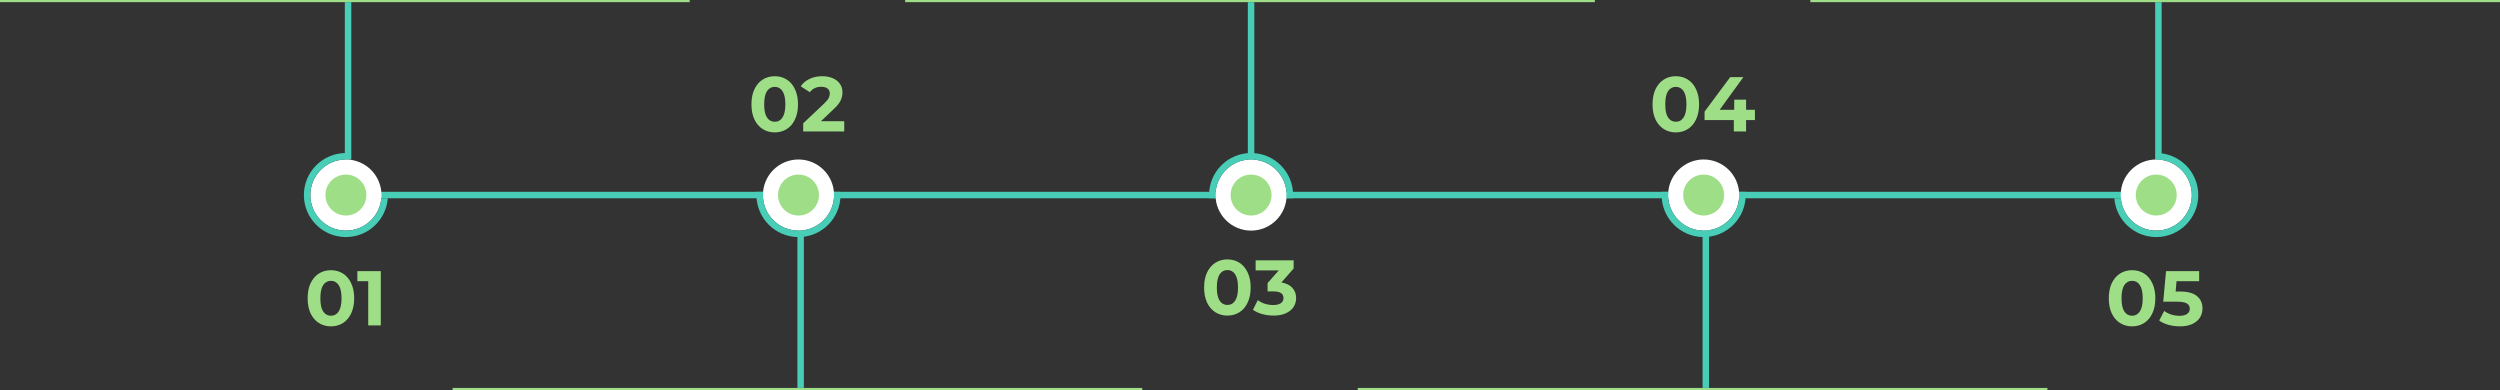 <svg width="1160" height="181" viewBox="0 0 1160 181" fill="none" xmlns="http://www.w3.org/2000/svg">
<rect x="0" y="0" width="1160" height="181" fill="#333333" stroke="none"/>
<rect x="420" width="320" height="1" fill="#9EDE87"/>
<rect x="840" width="320" height="1" fill="#9EDE87"/>
<rect x="630" y="180" width="320" height="1" fill="#9EDE87"/>
<line x1="1000" y1="90.5" x2="166" y2="90.5" stroke="#48CDB7" stroke-width="3"/>
<line x1="580.5" y1="1" x2="580.5" y2="74" stroke="#48CDB7" stroke-width="3"/>
<line x1="1001.5" y1="1" x2="1001.5" y2="74" stroke="#48CDB7" stroke-width="3"/>
<line x1="791.5" y1="107" x2="791.5" y2="180" stroke="#48CDB7" stroke-width="3"/>
<circle cx="580.5" cy="90.5" r="13" fill="#9EDE87" stroke="white" stroke-width="7"/>
<circle cx="1000.5" cy="90.5" r="13" fill="#9EDE87" stroke="white" stroke-width="7"/>
<circle cx="790.5" cy="90.5" r="13" fill="#9EDE87" stroke="white" stroke-width="7"/>
<path fill-rule="evenodd" clip-rule="evenodd" d="M1000.5 71C1011.27 71 1020 79.731 1020 90.5C1020 101.27 1011.27 110 1000.5 110C990.235 110 981.823 102.069 981.057 92H984.067C984.825 100.41 991.893 107 1000.5 107C1009.61 107 1017 99.613 1017 90.5C1017 81.388 1009.61 74 1000.5 74V71Z" fill="#48CDB7"/>
<path fill-rule="evenodd" clip-rule="evenodd" d="M599.943 92.001C599.981 91.505 600 91.005 600 90.5C600 79.73 591.27 71 580.5 71C569.73 71 561 79.73 561 90.5C561 91.005 561.019 91.505 561.057 92L564.067 92C564.023 91.506 564 91.006 564 90.5C564 81.387 571.387 74 580.5 74C589.613 74 597 81.387 597 90.5C597 91.006 596.977 91.506 596.933 92.001L599.943 92.001Z" fill="#48CDB7"/>
<path fill-rule="evenodd" clip-rule="evenodd" d="M771.057 89C771.019 89.495 771 89.996 771 90.501C771 101.27 779.73 110.001 790.5 110.001C801.27 110.001 810 101.27 810 90.501C810 89.996 809.981 89.495 809.943 89L806.933 89C806.977 89.494 807 89.995 807 90.501C807 99.613 799.613 107.001 790.5 107.001C781.387 107.001 774 99.613 774 90.501C774 89.995 774.023 89.494 774.067 89L771.057 89Z" fill="#48CDB7"/>
<rect width="320" height="1" fill="#9EDE87"/>
<line x1="161.5" y1="1" x2="161.5" y2="74" stroke="#48CDB7" stroke-width="3"/>
<circle cx="160.5" cy="90.5" r="13" fill="#9EDE87" stroke="white" stroke-width="7"/>
<path fill-rule="evenodd" clip-rule="evenodd" d="M160.5 71C149.73 71 141 79.731 141 90.5C141 101.27 149.73 110 160.5 110C170.765 110 179.177 102.069 179.943 92H176.933C176.175 100.41 169.107 107 160.5 107C151.387 107 144 99.613 144 90.5C144 81.388 151.387 74 160.5 74V71Z" fill="#48CDB7"/>
<path d="M153.544 151.432C151.456 151.432 149.596 150.916 147.964 149.884C146.332 148.852 145.048 147.364 144.112 145.42C143.2 143.452 142.744 141.112 142.744 138.4C142.744 135.688 143.2 133.36 144.112 131.416C145.048 129.448 146.332 127.948 147.964 126.916C149.596 125.884 151.456 125.368 153.544 125.368C155.632 125.368 157.492 125.884 159.124 126.916C160.756 127.948 162.028 129.448 162.94 131.416C163.876 133.36 164.344 135.688 164.344 138.4C164.344 141.112 163.876 143.452 162.94 145.42C162.028 147.364 160.756 148.852 159.124 149.884C157.492 150.916 155.632 151.432 153.544 151.432ZM153.544 146.5C155.08 146.5 156.28 145.84 157.144 144.52C158.032 143.2 158.476 141.16 158.476 138.4C158.476 135.64 158.032 133.6 157.144 132.28C156.28 130.96 155.08 130.3 153.544 130.3C152.032 130.3 150.832 130.96 149.944 132.28C149.08 133.6 148.648 135.64 148.648 138.4C148.648 141.16 149.08 143.2 149.944 144.52C150.832 145.84 152.032 146.5 153.544 146.5ZM176.687 125.8V151H170.854V130.48H165.815V125.8H176.687Z" fill="#9EDE87"/>
<path d="M569.511 146.432C567.423 146.432 565.563 145.916 563.931 144.884C562.299 143.852 561.015 142.364 560.079 140.42C559.167 138.452 558.711 136.112 558.711 133.4C558.711 130.688 559.167 128.36 560.079 126.416C561.015 124.448 562.299 122.948 563.931 121.916C565.563 120.884 567.423 120.368 569.511 120.368C571.599 120.368 573.459 120.884 575.091 121.916C576.723 122.948 577.995 124.448 578.907 126.416C579.843 128.36 580.311 130.688 580.311 133.4C580.311 136.112 579.843 138.452 578.907 140.42C577.995 142.364 576.723 143.852 575.091 144.884C573.459 145.916 571.599 146.432 569.511 146.432ZM569.511 141.5C571.047 141.5 572.247 140.84 573.111 139.52C573.999 138.2 574.443 136.16 574.443 133.4C574.443 130.64 573.999 128.6 573.111 127.28C572.247 125.96 571.047 125.3 569.511 125.3C567.999 125.3 566.799 125.96 565.911 127.28C565.047 128.6 564.615 130.64 564.615 133.4C564.615 136.16 565.047 138.2 565.911 139.52C566.799 140.84 567.999 141.5 569.511 141.5ZM594.565 131.06C596.773 131.42 598.465 132.248 599.641 133.544C600.817 134.816 601.405 136.4 601.405 138.296C601.405 139.76 601.021 141.116 600.253 142.364C599.485 143.588 598.309 144.572 596.725 145.316C595.165 146.06 593.245 146.432 590.965 146.432C589.189 146.432 587.437 146.204 585.709 145.748C584.005 145.268 582.553 144.596 581.353 143.732L583.621 139.268C584.581 139.988 585.685 140.552 586.933 140.96C588.205 141.344 589.501 141.536 590.821 141.536C592.285 141.536 593.437 141.26 594.277 140.708C595.117 140.132 595.537 139.328 595.537 138.296C595.537 136.232 593.965 135.2 590.821 135.2H588.157V131.348L593.341 125.48H582.613V120.8H600.253V124.58L594.565 131.06Z" fill="#9EDE87"/>
<path d="M989.282 151.432C987.194 151.432 985.334 150.916 983.702 149.884C982.07 148.852 980.786 147.364 979.85 145.42C978.938 143.452 978.482 141.112 978.482 138.4C978.482 135.688 978.938 133.36 979.85 131.416C980.786 129.448 982.07 127.948 983.702 126.916C985.334 125.884 987.194 125.368 989.282 125.368C991.37 125.368 993.23 125.884 994.862 126.916C996.494 127.948 997.766 129.448 998.678 131.416C999.614 133.36 1000.08 135.688 1000.08 138.4C1000.08 141.112 999.614 143.452 998.678 145.42C997.766 147.364 996.494 148.852 994.862 149.884C993.23 150.916 991.37 151.432 989.282 151.432ZM989.282 146.5C990.818 146.5 992.018 145.84 992.882 144.52C993.77 143.2 994.214 141.16 994.214 138.4C994.214 135.64 993.77 133.6 992.882 132.28C992.018 130.96 990.818 130.3 989.282 130.3C987.77 130.3 986.57 130.96 985.682 132.28C984.818 133.6 984.386 135.64 984.386 138.4C984.386 141.16 984.818 143.2 985.682 144.52C986.57 145.84 987.77 146.5 989.282 146.5ZM1011.56 135.268C1015.11 135.268 1017.72 135.976 1019.4 137.392C1021.11 138.808 1021.96 140.704 1021.96 143.08C1021.96 144.616 1021.58 146.02 1020.81 147.292C1020.04 148.54 1018.86 149.548 1017.28 150.316C1015.72 151.06 1013.79 151.432 1011.48 151.432C1009.71 151.432 1007.96 151.204 1006.23 150.748C1004.52 150.268 1003.07 149.596 1001.87 148.732L1004.18 144.268C1005.14 144.988 1006.24 145.552 1007.49 145.96C1008.74 146.344 1010.02 146.536 1011.34 146.536C1012.8 146.536 1013.96 146.248 1014.8 145.672C1015.64 145.096 1016.06 144.292 1016.06 143.26C1016.06 142.18 1015.61 141.364 1014.72 140.812C1013.86 140.26 1012.35 139.984 1010.19 139.984H1003.74L1005.04 125.8H1020.41V130.48H1009.9L1009.5 135.268H1011.56Z" fill="#9EDE87"/>
<rect x="210" y="180" width="320" height="1" fill="#9EDE87"/>
<line x1="371.5" y1="107" x2="371.5" y2="180" stroke="#48CDB7" stroke-width="3"/>
<circle cx="370.5" cy="90.5" r="13" fill="#9EDE87" stroke="white" stroke-width="7"/>
<path fill-rule="evenodd" clip-rule="evenodd" d="M351.057 89C351.019 89.495 351 89.996 351 90.501C351 101.27 359.73 110.001 370.5 110.001C381.27 110.001 390 101.27 390 90.501C390 89.996 389.981 89.495 389.943 89L386.933 89C386.977 89.494 387 89.995 387 90.501C387 99.613 379.613 107.001 370.5 107.001C361.387 107.001 354 99.613 354 90.501C354 89.995 354.023 89.494 354.067 89L351.057 89Z" fill="#48CDB7"/>
<path d="M359.475 61.432C357.387 61.432 355.527 60.916 353.895 59.884C352.263 58.852 350.979 57.364 350.043 55.42C349.131 53.452 348.675 51.112 348.675 48.4C348.675 45.688 349.131 43.36 350.043 41.416C350.979 39.448 352.263 37.948 353.895 36.916C355.527 35.884 357.387 35.368 359.475 35.368C361.563 35.368 363.423 35.884 365.055 36.916C366.687 37.948 367.959 39.448 368.871 41.416C369.807 43.36 370.275 45.688 370.275 48.4C370.275 51.112 369.807 53.452 368.871 55.42C367.959 57.364 366.687 58.852 365.055 59.884C363.423 60.916 361.563 61.432 359.475 61.432ZM359.475 56.5C361.011 56.5 362.211 55.84 363.075 54.52C363.963 53.2 364.407 51.16 364.407 48.4C364.407 45.64 363.963 43.6 363.075 42.28C362.211 40.96 361.011 40.3 359.475 40.3C357.963 40.3 356.763 40.96 355.875 42.28C355.011 43.6 354.579 45.64 354.579 48.4C354.579 51.16 355.011 53.2 355.875 54.52C356.763 55.84 357.963 56.5 359.475 56.5ZM391.726 56.248V61H372.682V57.22L382.402 48.04C383.434 47.056 384.13 46.216 384.49 45.52C384.85 44.8 385.03 44.092 385.03 43.396C385.03 42.388 384.682 41.62 383.986 41.092C383.314 40.54 382.318 40.264 380.998 40.264C379.894 40.264 378.898 40.48 378.01 40.912C377.122 41.32 376.378 41.944 375.778 42.784L371.53 40.048C372.514 38.584 373.87 37.444 375.598 36.628C377.326 35.788 379.306 35.368 381.538 35.368C383.41 35.368 385.042 35.68 386.434 36.304C387.85 36.904 388.942 37.768 389.71 38.896C390.502 40 390.898 41.308 390.898 42.82C390.898 44.188 390.61 45.472 390.034 46.672C389.458 47.872 388.342 49.24 386.686 50.776L380.89 56.248H391.726Z" fill="#9EDE87"/>
<path d="M777.577 61.432C775.489 61.432 773.629 60.916 771.997 59.884C770.365 58.852 769.081 57.364 768.145 55.42C767.233 53.452 766.777 51.112 766.777 48.4C766.777 45.688 767.233 43.36 768.145 41.416C769.081 39.448 770.365 37.948 771.997 36.916C773.629 35.884 775.489 35.368 777.577 35.368C779.665 35.368 781.525 35.884 783.157 36.916C784.789 37.948 786.061 39.448 786.973 41.416C787.909 43.36 788.377 45.688 788.377 48.4C788.377 51.112 787.909 53.452 786.973 55.42C786.061 57.364 784.789 58.852 783.157 59.884C781.525 60.916 779.665 61.432 777.577 61.432ZM777.577 56.5C779.113 56.5 780.313 55.84 781.177 54.52C782.065 53.2 782.509 51.16 782.509 48.4C782.509 45.64 782.065 43.6 781.177 42.28C780.313 40.96 779.113 40.3 777.577 40.3C776.065 40.3 774.865 40.96 773.977 42.28C773.113 43.6 772.681 45.64 772.681 48.4C772.681 51.16 773.113 53.2 773.977 54.52C774.865 55.84 776.065 56.5 777.577 56.5ZM814.287 55.708H810.183V61H804.495V55.708H790.923V51.784L802.803 35.8H808.923L797.907 50.956H804.675V46.24H810.183V50.956H814.287V55.708Z" fill="#9EDE87"/>
</svg>
